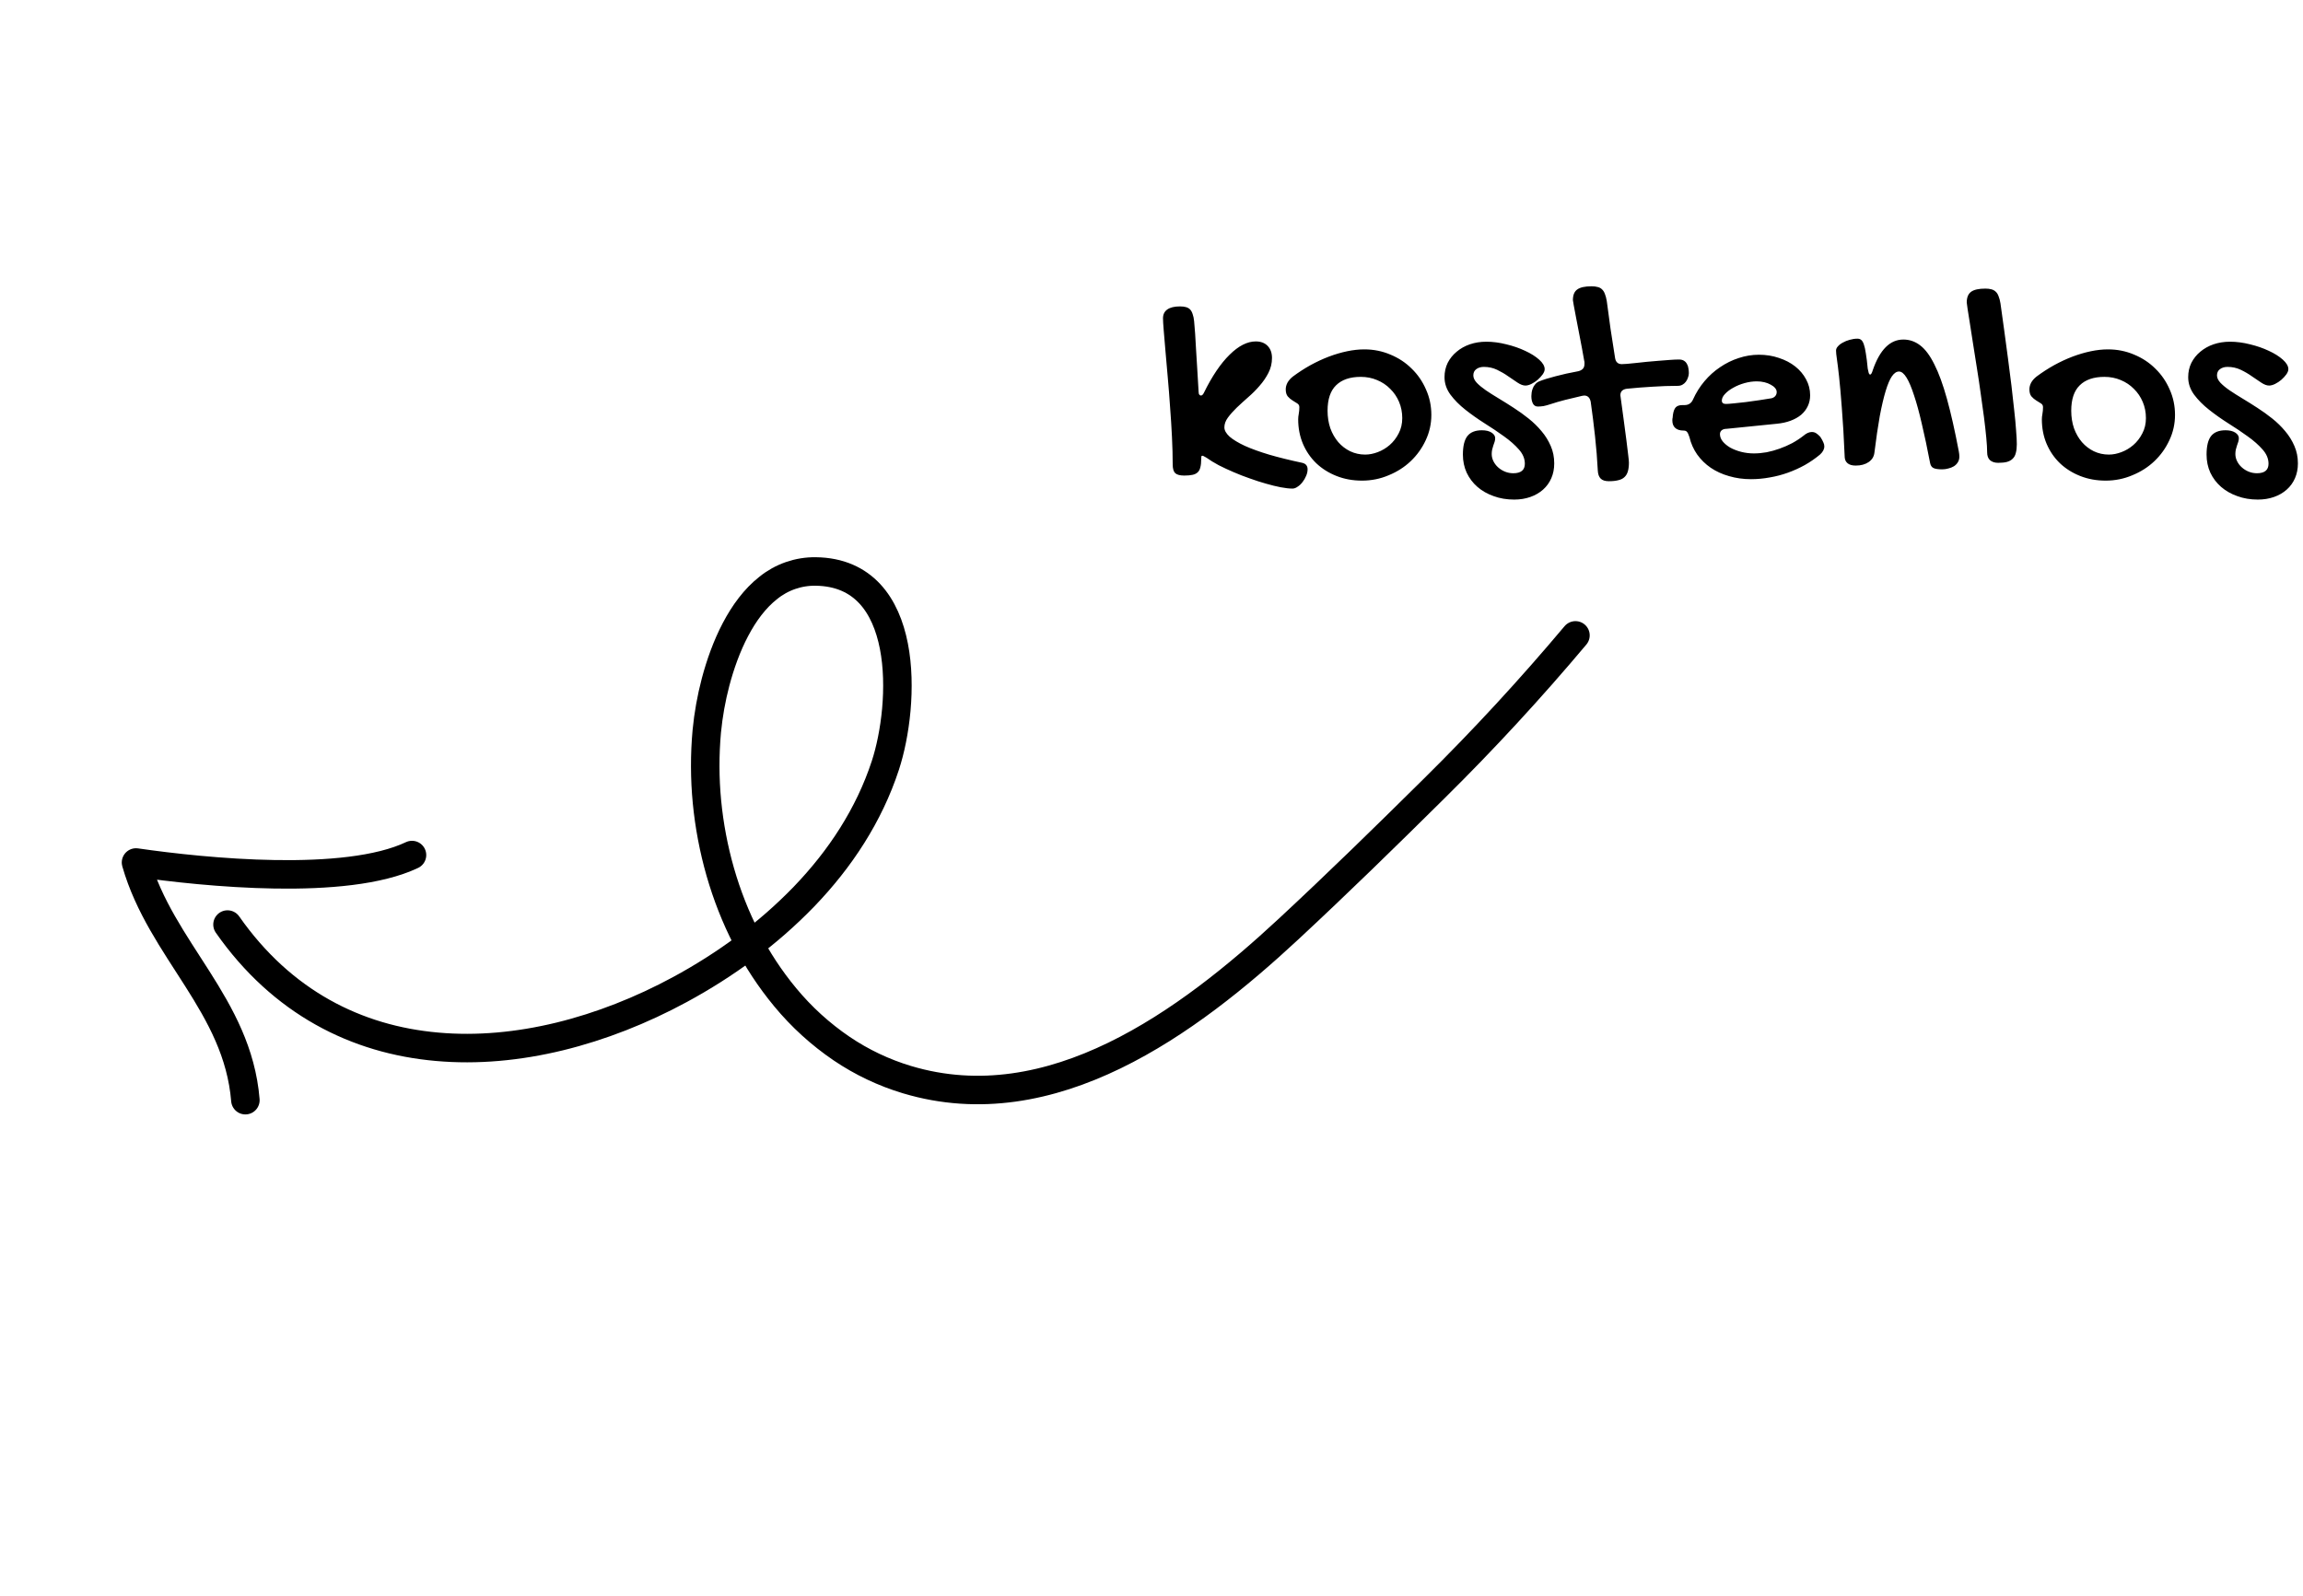 <svg xmlns="http://www.w3.org/2000/svg" width="202" height="140" fill="none" viewBox="0 0 202 140"><path fill="#000" d="M102.859 40.746C102.859 40.01 102.838 39.21 102.796 38.347C102.754 37.483 102.699 36.612 102.631 35.731C102.572 34.843 102.504 33.975 102.428 33.129C102.36 32.283 102.292 31.508 102.225 30.806C102.165 30.103 102.115 29.498 102.072 28.99C102.03 28.482 102.009 28.127 102.009 27.924C102.009 27.585 102.136 27.327 102.39 27.149C102.644 26.972 103.012 26.883 103.494 26.883C103.706 26.883 103.883 26.904 104.027 26.946C104.18 26.989 104.302 27.061 104.396 27.162C104.489 27.264 104.561 27.399 104.611 27.568C104.671 27.729 104.713 27.932 104.738 28.178C104.772 28.516 104.802 28.88 104.827 29.27C104.853 29.65 104.878 30.086 104.903 30.577C104.937 31.068 104.971 31.622 105.005 32.24C105.039 32.858 105.081 33.569 105.132 34.373C105.132 34.492 105.153 34.576 105.195 34.627C105.238 34.678 105.284 34.703 105.335 34.703C105.428 34.703 105.513 34.627 105.589 34.475C106.308 33.01 107.062 31.893 107.849 31.123C108.636 30.344 109.402 29.955 110.146 29.955C110.587 29.955 110.934 30.086 111.188 30.349C111.441 30.611 111.568 30.962 111.568 31.402C111.568 31.876 111.463 32.316 111.251 32.723C111.048 33.12 110.79 33.497 110.477 33.852C110.172 34.208 109.838 34.542 109.474 34.855C109.118 35.169 108.784 35.473 108.471 35.77C108.166 36.066 107.908 36.358 107.696 36.645C107.493 36.925 107.392 37.208 107.392 37.496C107.392 37.758 107.544 38.029 107.849 38.309C108.162 38.579 108.61 38.85 109.194 39.121C109.778 39.383 110.493 39.642 111.34 39.895C112.186 40.141 113.147 40.378 114.222 40.606C114.391 40.649 114.509 40.717 114.577 40.81C114.653 40.903 114.691 41.025 114.691 41.178C114.691 41.364 114.649 41.554 114.564 41.749C114.48 41.952 114.374 42.134 114.247 42.295C114.12 42.464 113.976 42.6 113.815 42.701C113.663 42.811 113.515 42.866 113.371 42.866C113.083 42.866 112.741 42.828 112.343 42.752C111.945 42.676 111.513 42.57 111.048 42.435C110.591 42.308 110.117 42.155 109.626 41.977C109.135 41.808 108.657 41.622 108.191 41.419C107.734 41.224 107.299 41.021 106.884 40.81C106.478 40.59 106.126 40.374 105.83 40.162C105.737 40.111 105.661 40.069 105.602 40.035C105.551 40.001 105.504 39.984 105.462 39.984C105.411 39.984 105.382 40.005 105.373 40.048C105.365 40.082 105.36 40.158 105.36 40.276C105.36 40.573 105.335 40.814 105.284 41C105.242 41.186 105.166 41.33 105.056 41.432C104.946 41.542 104.793 41.618 104.599 41.66C104.404 41.703 104.163 41.724 103.875 41.724C103.494 41.724 103.228 41.652 103.075 41.508C102.931 41.364 102.859 41.11 102.859 40.746ZM113.866 36.785C113.866 36.641 113.883 36.48 113.917 36.303C113.951 36.125 113.968 35.93 113.968 35.719C113.968 35.575 113.904 35.465 113.777 35.389C113.659 35.312 113.523 35.228 113.371 35.135C113.219 35.042 113.079 34.923 112.952 34.779C112.834 34.635 112.774 34.428 112.774 34.157C112.774 33.963 112.825 33.768 112.927 33.573C113.037 33.379 113.193 33.201 113.396 33.04C113.896 32.668 114.412 32.333 114.945 32.037C115.487 31.741 116.024 31.491 116.558 31.288C117.099 31.085 117.632 30.928 118.157 30.818C118.682 30.708 119.186 30.653 119.668 30.653C120.48 30.653 121.242 30.806 121.953 31.11C122.673 31.407 123.295 31.817 123.819 32.342C124.353 32.858 124.771 33.467 125.076 34.17C125.389 34.864 125.546 35.609 125.546 36.404C125.546 37.183 125.381 37.923 125.051 38.626C124.729 39.32 124.293 39.929 123.743 40.454C123.193 40.979 122.546 41.394 121.801 41.698C121.064 42.011 120.286 42.168 119.465 42.168C118.661 42.168 117.916 42.033 117.23 41.762C116.545 41.491 115.952 41.118 115.453 40.645C114.954 40.162 114.564 39.595 114.285 38.943C114.006 38.283 113.866 37.564 113.866 36.785ZM119.744 39.883C120.1 39.883 120.468 39.811 120.849 39.667C121.229 39.523 121.576 39.316 121.89 39.045C122.211 38.766 122.474 38.427 122.677 38.029C122.888 37.632 122.994 37.183 122.994 36.684C122.994 36.176 122.901 35.702 122.715 35.262C122.529 34.822 122.271 34.441 121.94 34.119C121.619 33.789 121.234 33.531 120.785 33.345C120.345 33.158 119.867 33.065 119.351 33.065C118.411 33.065 117.692 33.311 117.192 33.802C116.693 34.284 116.443 35.029 116.443 36.036C116.443 36.586 116.524 37.098 116.685 37.572C116.854 38.038 117.087 38.444 117.383 38.791C117.679 39.13 118.026 39.396 118.424 39.591C118.83 39.785 119.27 39.883 119.744 39.883ZM130.37 29.98C130.937 29.98 131.521 30.057 132.122 30.209C132.723 30.353 133.273 30.543 133.772 30.78C134.272 31.009 134.682 31.267 135.004 31.555C135.326 31.842 135.486 32.122 135.486 32.393C135.486 32.528 135.427 32.68 135.309 32.85C135.19 33.01 135.046 33.167 134.877 33.319C134.708 33.463 134.521 33.586 134.318 33.688C134.124 33.781 133.95 33.827 133.798 33.827C133.595 33.827 133.366 33.742 133.112 33.573C132.867 33.404 132.592 33.218 132.287 33.015C131.991 32.803 131.665 32.613 131.31 32.443C130.954 32.274 130.569 32.19 130.154 32.19C129.883 32.19 129.659 32.257 129.481 32.393C129.312 32.52 129.228 32.702 129.228 32.938C129.228 33.15 129.329 33.366 129.532 33.586C129.735 33.797 130.002 34.018 130.332 34.246C130.671 34.475 131.051 34.716 131.475 34.97C131.898 35.224 132.329 35.495 132.77 35.782C133.218 36.07 133.654 36.383 134.077 36.722C134.5 37.06 134.877 37.428 135.207 37.826C135.546 38.224 135.816 38.66 136.02 39.134C136.223 39.599 136.324 40.107 136.324 40.657C136.324 41.131 136.24 41.563 136.07 41.952C135.901 42.342 135.66 42.676 135.347 42.955C135.034 43.234 134.661 43.45 134.229 43.602C133.798 43.755 133.324 43.831 132.808 43.831C132.156 43.831 131.555 43.73 131.005 43.526C130.455 43.332 129.981 43.061 129.583 42.714C129.185 42.367 128.872 41.952 128.644 41.47C128.424 40.987 128.313 40.458 128.313 39.883C128.313 39.138 128.445 38.596 128.707 38.258C128.978 37.919 129.401 37.75 129.977 37.75C130.332 37.75 130.616 37.818 130.827 37.953C131.039 38.089 131.145 38.254 131.145 38.448C131.145 38.55 131.128 38.656 131.094 38.766C131.06 38.867 131.022 38.977 130.979 39.096C130.946 39.206 130.912 39.324 130.878 39.451C130.853 39.578 130.84 39.705 130.84 39.832C130.84 40.052 130.891 40.264 130.992 40.467C131.094 40.67 131.229 40.848 131.398 41C131.576 41.161 131.779 41.288 132.008 41.381C132.236 41.474 132.478 41.52 132.731 41.52C133.409 41.52 133.747 41.241 133.747 40.683C133.747 40.242 133.574 39.828 133.227 39.438C132.88 39.041 132.444 38.656 131.919 38.283C131.394 37.902 130.827 37.522 130.218 37.141C129.617 36.76 129.054 36.362 128.529 35.947C128.005 35.533 127.569 35.092 127.222 34.627C126.875 34.153 126.701 33.641 126.701 33.091C126.701 32.634 126.794 32.215 126.98 31.834C127.175 31.453 127.438 31.127 127.768 30.856C128.098 30.577 128.483 30.361 128.923 30.209C129.371 30.057 129.854 29.98 130.37 29.98ZM137.962 26.337C137.962 25.888 138.089 25.575 138.343 25.398C138.597 25.211 139.016 25.118 139.6 25.118C139.811 25.118 139.989 25.139 140.133 25.182C140.285 25.215 140.412 25.283 140.514 25.385C140.624 25.486 140.708 25.622 140.768 25.791C140.835 25.952 140.89 26.159 140.933 26.413C141.034 27.2 141.144 28.013 141.263 28.851C141.39 29.689 141.521 30.531 141.656 31.377C141.707 31.758 141.906 31.948 142.253 31.948C142.346 31.948 142.498 31.94 142.71 31.923C142.93 31.898 143.188 31.872 143.484 31.847C143.781 31.813 144.098 31.779 144.437 31.745C144.784 31.711 145.126 31.682 145.465 31.656C145.812 31.622 146.138 31.597 146.442 31.58C146.756 31.555 147.031 31.542 147.268 31.542C147.454 31.542 147.602 31.58 147.712 31.656C147.822 31.724 147.907 31.817 147.966 31.936C148.034 32.046 148.076 32.172 148.093 32.316C148.118 32.452 148.131 32.592 148.131 32.735C148.131 32.862 148.105 32.993 148.055 33.129C148.012 33.264 147.949 33.387 147.864 33.497C147.788 33.599 147.691 33.683 147.572 33.751C147.454 33.819 147.318 33.852 147.166 33.852C146.43 33.852 145.685 33.878 144.932 33.929C144.187 33.971 143.442 34.03 142.697 34.106C142.316 34.157 142.126 34.348 142.126 34.678C142.126 34.703 142.13 34.737 142.139 34.779C142.147 34.813 142.151 34.843 142.151 34.868C142.253 35.605 142.346 36.294 142.431 36.938C142.524 37.581 142.6 38.156 142.659 38.664C142.727 39.163 142.778 39.582 142.812 39.921C142.854 40.251 142.875 40.471 142.875 40.581C142.875 40.886 142.845 41.14 142.786 41.343C142.727 41.554 142.63 41.724 142.494 41.851C142.359 41.986 142.177 42.079 141.948 42.13C141.728 42.189 141.449 42.219 141.11 42.219C140.789 42.219 140.552 42.143 140.399 41.99C140.247 41.838 140.162 41.605 140.146 41.292C140.095 40.293 140.014 39.29 139.904 38.283C139.794 37.268 139.667 36.256 139.523 35.249C139.447 34.885 139.257 34.703 138.952 34.703C138.927 34.703 138.897 34.707 138.863 34.716C138.829 34.724 138.8 34.728 138.774 34.728C138.25 34.847 137.755 34.965 137.289 35.084C136.824 35.203 136.388 35.329 135.981 35.465C135.753 35.541 135.55 35.596 135.372 35.63C135.194 35.655 135.034 35.668 134.89 35.668C134.695 35.668 134.551 35.583 134.458 35.414C134.365 35.236 134.318 35.016 134.318 34.754C134.318 34.661 134.327 34.555 134.344 34.437C134.361 34.31 134.395 34.187 134.445 34.068C134.488 33.941 134.555 33.827 134.648 33.726C134.733 33.616 134.852 33.527 135.004 33.459C135.359 33.315 135.833 33.167 136.426 33.015C137.018 32.854 137.687 32.706 138.432 32.57C138.601 32.528 138.732 32.46 138.825 32.367C138.927 32.266 138.978 32.117 138.978 31.923C138.978 31.881 138.978 31.838 138.978 31.796C138.978 31.745 138.969 31.694 138.952 31.644C138.817 30.865 138.686 30.158 138.559 29.523C138.44 28.88 138.334 28.33 138.241 27.873C138.157 27.416 138.089 27.056 138.038 26.794C137.987 26.532 137.962 26.379 137.962 26.337ZM158.198 38.22C158.444 38.008 158.685 37.902 158.922 37.902C159.057 37.902 159.18 37.936 159.29 38.004C159.4 38.072 159.523 38.177 159.658 38.321C159.785 38.516 159.874 38.677 159.925 38.804C159.984 38.922 160.014 39.041 160.014 39.159C160.014 39.413 159.887 39.654 159.633 39.883C159.227 40.221 158.786 40.526 158.312 40.797C157.839 41.059 157.343 41.283 156.827 41.47C156.311 41.656 155.778 41.796 155.228 41.889C154.677 41.99 154.132 42.041 153.59 42.041C152.904 42.041 152.261 41.952 151.66 41.774C151.059 41.605 150.522 41.36 150.048 41.038C149.582 40.717 149.189 40.331 148.867 39.883C148.546 39.426 148.317 38.914 148.182 38.347C148.105 38.11 148.034 37.957 147.966 37.89C147.907 37.813 147.805 37.775 147.661 37.775C147.348 37.775 147.107 37.699 146.938 37.547C146.768 37.395 146.684 37.175 146.684 36.887C146.684 36.768 146.692 36.692 146.709 36.658L146.734 36.404C146.777 36.1 146.857 35.88 146.976 35.744C147.103 35.609 147.297 35.541 147.56 35.541H147.75C148.105 35.541 148.355 35.376 148.499 35.046C148.761 34.462 149.096 33.929 149.502 33.446C149.908 32.964 150.365 32.553 150.873 32.215C151.381 31.868 151.923 31.601 152.498 31.415C153.082 31.22 153.674 31.123 154.275 31.123C154.902 31.123 155.486 31.216 156.027 31.402C156.577 31.58 157.056 31.83 157.462 32.151C157.868 32.473 158.186 32.85 158.414 33.281C158.651 33.713 158.77 34.178 158.77 34.678C158.77 35.025 158.702 35.342 158.566 35.63C158.431 35.918 158.236 36.172 157.982 36.392C157.729 36.603 157.42 36.777 157.056 36.912C156.7 37.047 156.294 37.136 155.837 37.179L151.432 37.623C151.262 37.623 151.123 37.665 151.013 37.75C150.911 37.835 150.86 37.949 150.86 38.093C150.86 38.313 150.941 38.524 151.102 38.727C151.271 38.931 151.491 39.113 151.762 39.273C152.041 39.426 152.358 39.548 152.714 39.642C153.078 39.735 153.45 39.781 153.831 39.781C154.195 39.781 154.567 39.747 154.948 39.68C155.338 39.603 155.718 39.498 156.091 39.362C156.472 39.227 156.84 39.066 157.195 38.88C157.551 38.685 157.885 38.465 158.198 38.22ZM155.367 34.944C155.494 34.919 155.604 34.86 155.697 34.767C155.79 34.665 155.837 34.542 155.837 34.398C155.837 34.272 155.79 34.153 155.697 34.043C155.604 33.933 155.477 33.836 155.316 33.751C155.156 33.658 154.969 33.586 154.758 33.535C154.546 33.484 154.322 33.459 154.085 33.459C153.738 33.459 153.382 33.51 153.019 33.611C152.655 33.713 152.325 33.848 152.028 34.018C151.732 34.178 151.491 34.36 151.305 34.563C151.118 34.758 151.025 34.953 151.025 35.148C151.025 35.342 151.144 35.44 151.381 35.44C151.525 35.44 151.757 35.422 152.079 35.389C152.401 35.355 152.756 35.317 153.146 35.274C153.535 35.224 153.928 35.169 154.326 35.109C154.724 35.05 155.071 34.995 155.367 34.944ZM161.042 30.755C161.042 30.628 161.097 30.505 161.207 30.387C161.317 30.26 161.461 30.15 161.639 30.057C161.816 29.955 162.015 29.875 162.235 29.815C162.464 29.748 162.692 29.714 162.921 29.714C163.048 29.714 163.154 29.748 163.238 29.815C163.331 29.883 163.412 30.014 163.479 30.209C163.547 30.395 163.606 30.662 163.657 31.009C163.716 31.347 163.771 31.792 163.822 32.342C163.856 32.511 163.886 32.642 163.911 32.735C163.945 32.82 163.987 32.862 164.038 32.862C164.114 32.862 164.19 32.731 164.267 32.469C164.884 30.683 165.777 29.79 166.945 29.79C167.487 29.79 167.978 29.959 168.418 30.298C168.867 30.636 169.281 31.191 169.662 31.961C170.051 32.723 170.42 33.73 170.767 34.982C171.114 36.227 171.461 37.763 171.808 39.591C171.825 39.684 171.837 39.769 171.846 39.845C171.854 39.921 171.858 39.993 171.858 40.06C171.858 40.255 171.812 40.425 171.719 40.568C171.634 40.704 171.52 40.818 171.376 40.911C171.232 40.996 171.071 41.059 170.894 41.102C170.716 41.152 170.538 41.178 170.36 41.178C170.005 41.178 169.747 41.14 169.586 41.063C169.434 40.987 169.336 40.843 169.294 40.632C169.049 39.345 168.807 38.203 168.57 37.204C168.342 36.205 168.113 35.367 167.885 34.69C167.665 34.005 167.445 33.484 167.225 33.129C167.005 32.773 166.785 32.596 166.564 32.596C166.344 32.596 166.137 32.735 165.942 33.015C165.756 33.285 165.574 33.713 165.396 34.297C165.219 34.881 165.045 35.621 164.876 36.519C164.715 37.416 164.559 38.486 164.406 39.73C164.364 40.069 164.195 40.34 163.898 40.543C163.602 40.746 163.226 40.848 162.769 40.848C162.464 40.848 162.231 40.784 162.07 40.657C161.91 40.53 161.821 40.357 161.804 40.137C161.728 38.376 161.643 36.929 161.55 35.795C161.465 34.652 161.385 33.738 161.309 33.053C161.232 32.359 161.169 31.842 161.118 31.504C161.067 31.165 161.042 30.916 161.042 30.755ZM172.506 26.54C172.506 26.1 172.633 25.787 172.887 25.601C173.141 25.414 173.56 25.321 174.144 25.321C174.347 25.321 174.524 25.342 174.677 25.385C174.829 25.427 174.956 25.499 175.058 25.601C175.159 25.694 175.24 25.825 175.299 25.994C175.367 26.155 175.422 26.362 175.464 26.616C175.574 27.369 175.684 28.161 175.794 28.99C175.912 29.811 176.022 30.632 176.124 31.453C176.234 32.266 176.336 33.061 176.429 33.84C176.522 34.61 176.602 35.329 176.67 35.998C176.746 36.658 176.801 37.246 176.835 37.763C176.877 38.27 176.898 38.672 176.898 38.969C176.898 39.273 176.869 39.532 176.81 39.743C176.759 39.955 176.666 40.124 176.53 40.251C176.403 40.378 176.234 40.471 176.022 40.53C175.819 40.581 175.565 40.606 175.261 40.606C174.965 40.606 174.728 40.53 174.55 40.378C174.381 40.226 174.296 39.993 174.296 39.68C174.296 39.358 174.271 38.931 174.22 38.398C174.169 37.856 174.101 37.255 174.017 36.595C173.932 35.935 173.835 35.232 173.725 34.487C173.623 33.742 173.513 33.006 173.395 32.278C173.285 31.55 173.174 30.852 173.064 30.184C172.963 29.506 172.87 28.91 172.785 28.394C172.701 27.869 172.633 27.441 172.582 27.111C172.531 26.773 172.506 26.582 172.506 26.54ZM179.095 36.785C179.095 36.641 179.112 36.48 179.146 36.303C179.179 36.125 179.196 35.93 179.196 35.719C179.196 35.575 179.133 35.465 179.006 35.389C178.887 35.312 178.752 35.228 178.6 35.135C178.447 35.042 178.308 34.923 178.181 34.779C178.062 34.635 178.003 34.428 178.003 34.157C178.003 33.963 178.054 33.768 178.155 33.573C178.265 33.379 178.422 33.201 178.625 33.04C179.124 32.668 179.641 32.333 180.174 32.037C180.715 31.741 181.253 31.491 181.786 31.288C182.328 31.085 182.861 30.928 183.386 30.818C183.91 30.708 184.414 30.653 184.896 30.653C185.709 30.653 186.471 30.806 187.182 31.11C187.901 31.407 188.523 31.817 189.048 32.342C189.581 32.858 190 33.467 190.305 34.17C190.618 34.864 190.774 35.609 190.774 36.404C190.774 37.183 190.609 37.923 190.279 38.626C189.958 39.32 189.522 39.929 188.972 40.454C188.422 40.979 187.774 41.394 187.029 41.698C186.293 42.011 185.514 42.168 184.693 42.168C183.889 42.168 183.145 42.033 182.459 41.762C181.773 41.491 181.181 41.118 180.682 40.645C180.182 40.162 179.793 39.595 179.514 38.943C179.234 38.283 179.095 37.564 179.095 36.785ZM184.973 39.883C185.328 39.883 185.696 39.811 186.077 39.667C186.458 39.523 186.805 39.316 187.118 39.045C187.44 38.766 187.702 38.427 187.905 38.029C188.117 37.632 188.223 37.183 188.223 36.684C188.223 36.176 188.13 35.702 187.943 35.262C187.757 34.822 187.499 34.441 187.169 34.119C186.847 33.789 186.462 33.531 186.014 33.345C185.574 33.158 185.095 33.065 184.579 33.065C183.64 33.065 182.92 33.311 182.421 33.802C181.922 34.284 181.672 35.029 181.672 36.036C181.672 36.586 181.752 37.098 181.913 37.572C182.082 38.038 182.315 38.444 182.611 38.791C182.908 39.13 183.255 39.396 183.652 39.591C184.059 39.785 184.499 39.883 184.973 39.883ZM195.599 29.98C196.166 29.98 196.75 30.057 197.351 30.209C197.951 30.353 198.502 30.543 199.001 30.78C199.5 31.009 199.911 31.267 200.232 31.555C200.554 31.842 200.715 32.122 200.715 32.393C200.715 32.528 200.656 32.68 200.537 32.85C200.419 33.01 200.275 33.167 200.105 33.319C199.936 33.463 199.75 33.586 199.547 33.688C199.352 33.781 199.179 33.827 199.026 33.827C198.823 33.827 198.595 33.742 198.341 33.573C198.095 33.404 197.82 33.218 197.516 33.015C197.219 32.803 196.894 32.613 196.538 32.443C196.183 32.274 195.798 32.19 195.383 32.19C195.112 32.19 194.888 32.257 194.71 32.393C194.541 32.52 194.456 32.702 194.456 32.938C194.456 33.15 194.558 33.366 194.761 33.586C194.964 33.797 195.23 34.018 195.561 34.246C195.899 34.475 196.28 34.716 196.703 34.97C197.126 35.224 197.558 35.495 197.998 35.782C198.447 36.07 198.882 36.383 199.306 36.722C199.729 37.06 200.105 37.428 200.436 37.826C200.774 38.224 201.045 38.66 201.248 39.134C201.451 39.599 201.553 40.107 201.553 40.657C201.553 41.131 201.468 41.563 201.299 41.952C201.13 42.342 200.888 42.676 200.575 42.955C200.262 43.234 199.89 43.45 199.458 43.602C199.026 43.755 198.552 43.831 198.036 43.831C197.384 43.831 196.784 43.73 196.233 43.526C195.683 43.332 195.209 43.061 194.812 42.714C194.414 42.367 194.101 41.952 193.872 41.47C193.652 40.987 193.542 40.458 193.542 39.883C193.542 39.138 193.673 38.596 193.936 38.258C194.206 37.919 194.63 37.75 195.205 37.75C195.561 37.75 195.844 37.818 196.056 37.953C196.267 38.089 196.373 38.254 196.373 38.448C196.373 38.55 196.356 38.656 196.322 38.766C196.288 38.867 196.25 38.977 196.208 39.096C196.174 39.206 196.14 39.324 196.106 39.451C196.081 39.578 196.068 39.705 196.068 39.832C196.068 40.052 196.119 40.264 196.221 40.467C196.322 40.67 196.458 40.848 196.627 41C196.805 41.161 197.008 41.288 197.236 41.381C197.465 41.474 197.706 41.52 197.96 41.52C198.637 41.52 198.976 41.241 198.976 40.683C198.976 40.242 198.802 39.828 198.455 39.438C198.108 39.041 197.672 38.656 197.147 38.283C196.623 37.902 196.056 37.522 195.446 37.141C194.845 36.76 194.283 36.362 193.758 35.947C193.233 35.533 192.797 35.092 192.45 34.627C192.103 34.153 191.93 33.641 191.93 33.091C191.93 32.634 192.023 32.215 192.209 31.834C192.404 31.453 192.666 31.127 192.996 30.856C193.326 30.577 193.711 30.361 194.151 30.209C194.6 30.057 195.082 29.98 195.599 29.98Z"/><path stroke="#000" stroke-linecap="round" stroke-miterlimit="10" stroke-width="2.5" d="M19.955 81.116C22.346 84.536 25.18 87.062 28.292 88.808C31.408 90.558 34.805 91.527 38.325 91.838C41.847 92.155 45.486 91.811 49.087 90.935C52.69 90.057 56.259 88.647 59.627 86.824C61.623 85.745 63.541 84.526 65.365 83.177C67.207 81.817 68.932 80.306 70.524 78.661C72.106 77.015 73.534 75.231 74.741 73.311C75.948 71.393 76.94 69.341 77.653 67.162C78.091 65.825 78.451 64.102 78.618 62.264C78.782 60.428 78.753 58.475 78.404 56.688C78.055 54.902 77.39 53.276 76.289 52.093C75.187 50.91 73.65 50.166 71.55 50.139C70.032 50.117 68.556 50.63 67.378 51.587C66.212 52.504 65.268 53.789 64.509 55.233C63.749 56.675 63.179 58.28 62.766 59.836C62.393 61.255 62.134 62.702 61.993 64.162C61.806 66.22 61.812 68.29 62.009 70.347C62.21 72.43 62.601 74.492 63.176 76.504C63.755 78.52 64.522 80.478 65.473 82.328C66.413 84.169 67.552 85.901 68.87 87.493C70.3 89.224 71.969 90.742 73.826 92.003C75.588 93.195 77.521 94.113 79.558 94.724C92.258 98.53 104.238 89.668 113.012 81.52C117.353 77.487 121.59 73.342 125.8 69.174C130.135 64.891 134.267 60.411 138.186 55.745"/><path stroke="#000" stroke-linecap="round" stroke-linejoin="round" stroke-miterlimit="10" stroke-width="2.5" d="M21.523 96.525C20.84 88.179 14.136 83.368 11.93 75.671C17.978 76.548 30.324 77.776 36.137 75.018"/></svg>